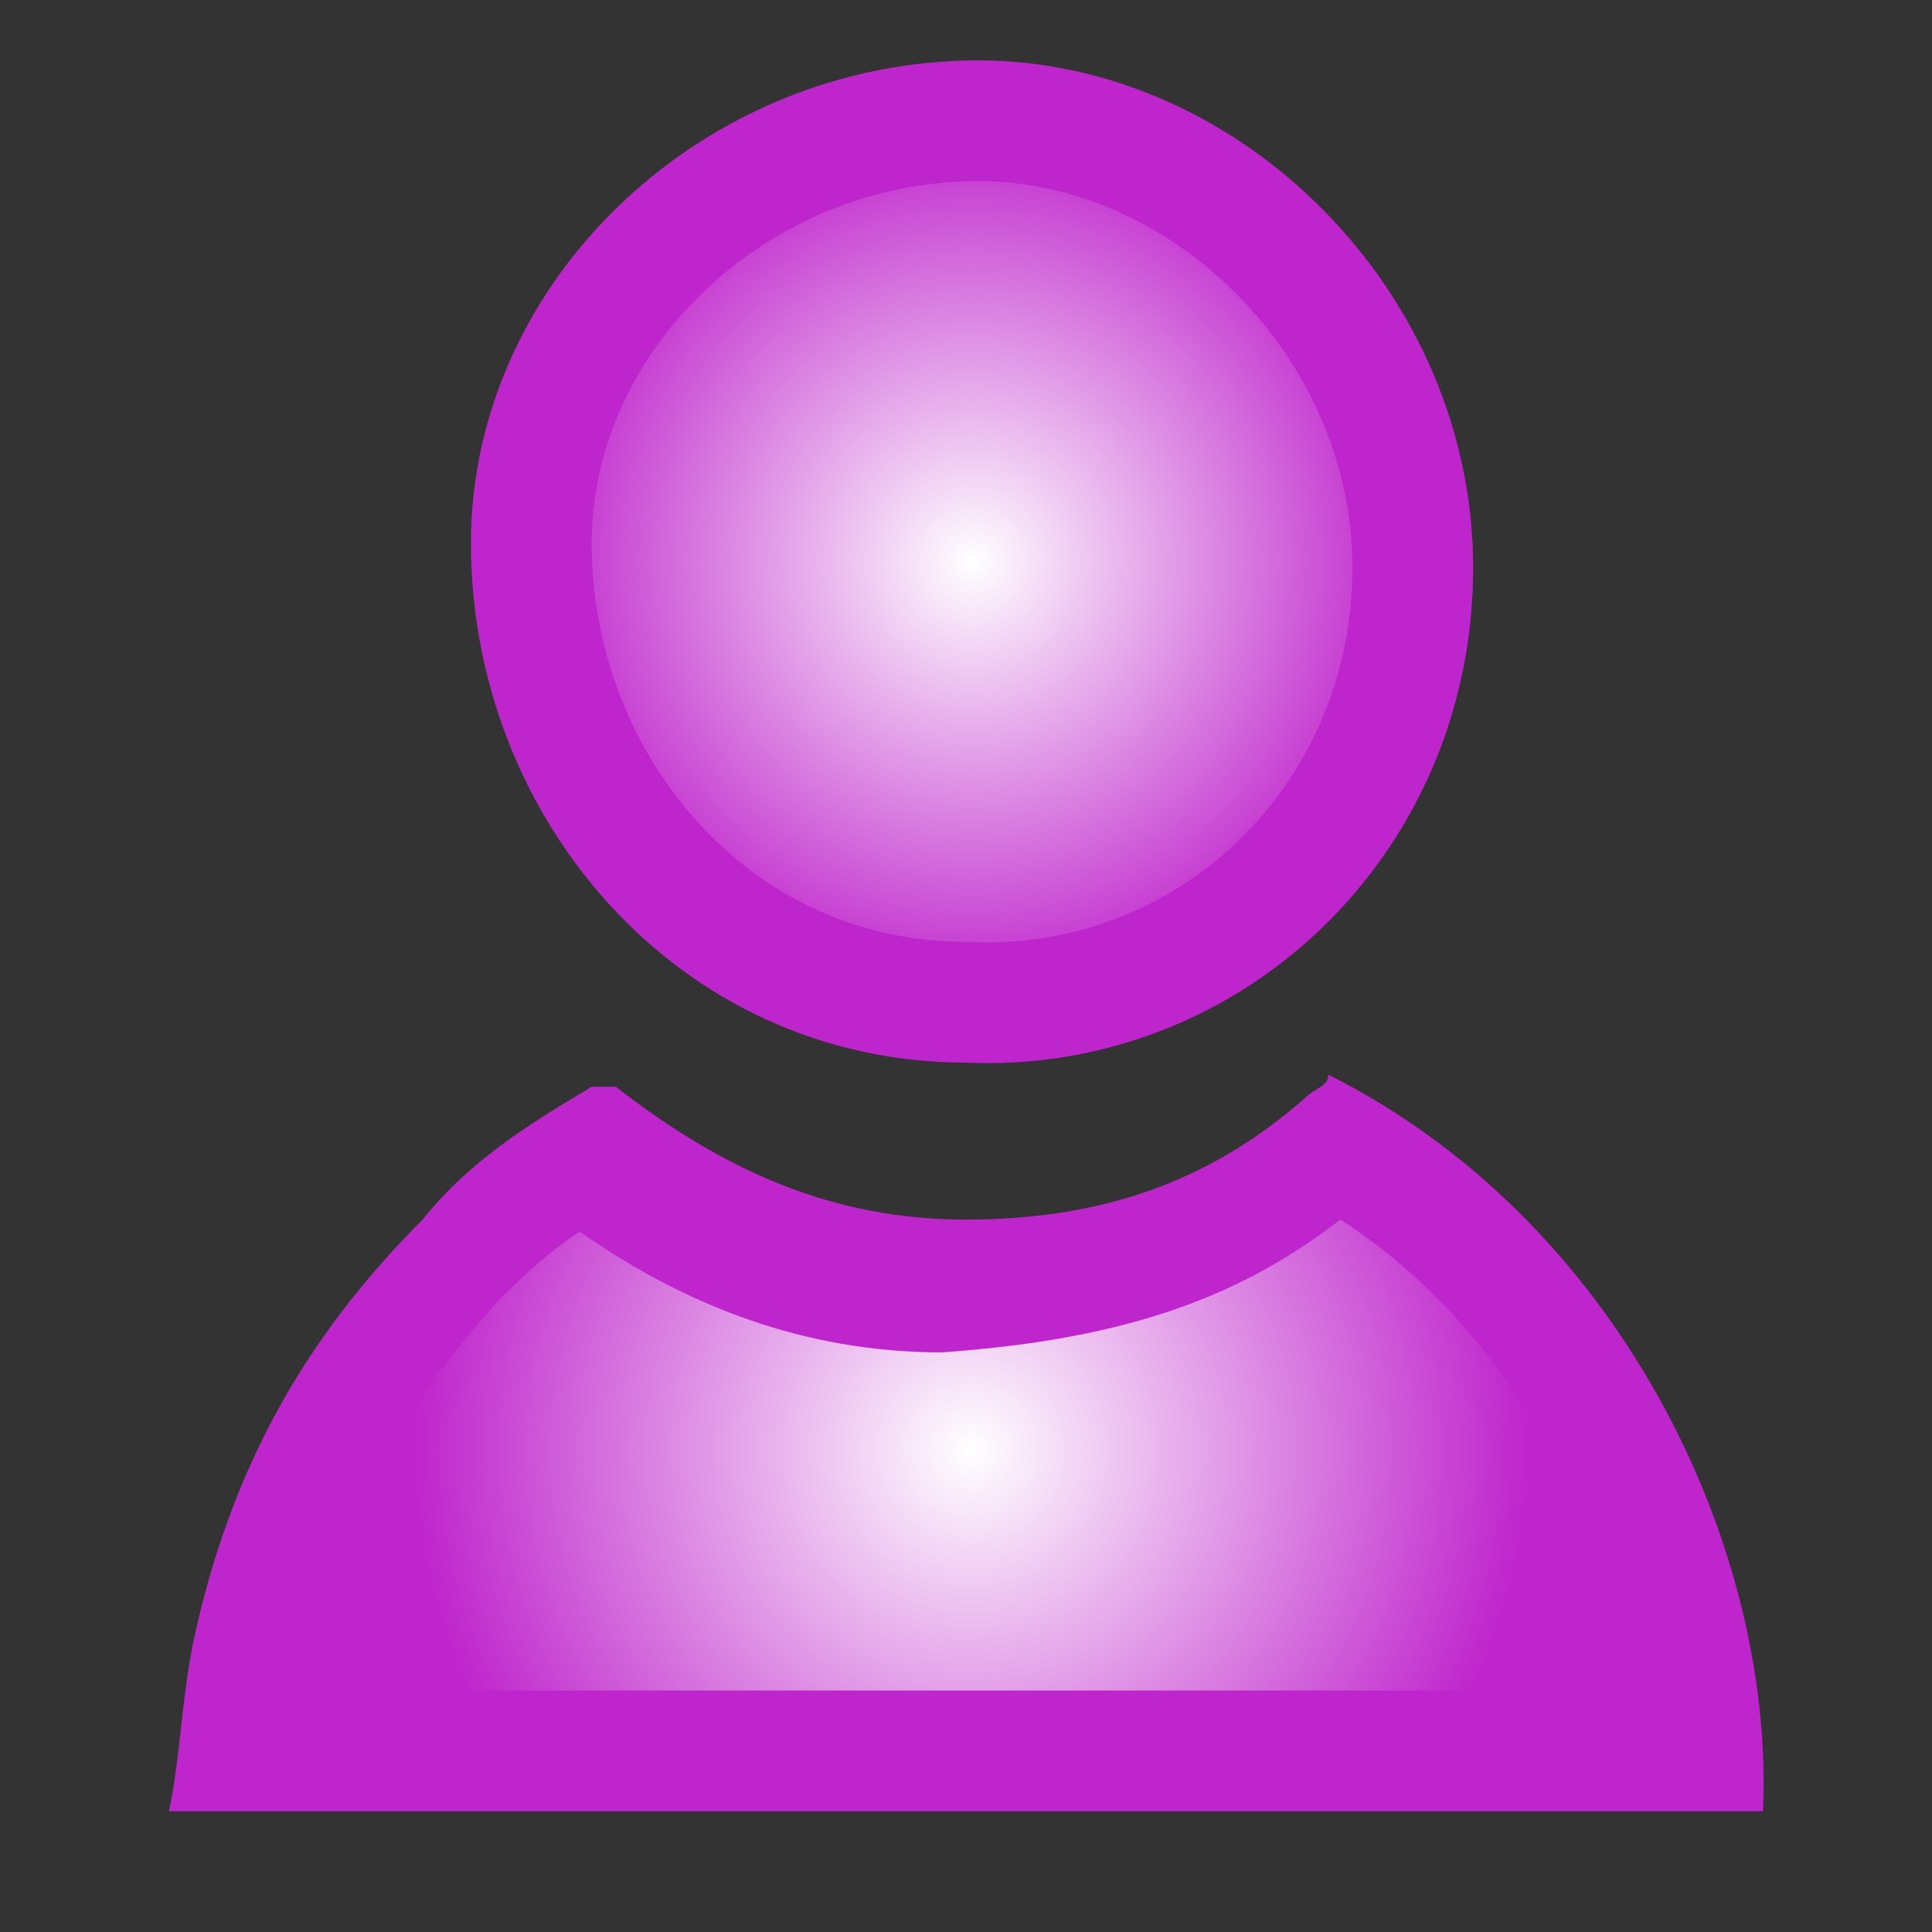 <?xml version="1.0" encoding="utf-8"?>
<!-- Generator: Adobe Illustrator 20.1.0, SVG Export Plug-In . SVG Version: 6.00 Build 0)  -->
<svg version="1.1" id="Layer_1" xmlns="http://www.w3.org/2000/svg" xmlns:xlink="http://www.w3.org/1999/xlink" x="0px" y="0px"
	 viewBox="0 0 16 16" style="enable-background:new 0 0 16 16;" xml:space="preserve">
<rect x="0" y="0" width="16" height="16" fill="#333333" stroke="none"/>
<style type="text/css">
	.st0{fill:url(#SVGID_1_);}
	.st1{fill:#BF25CC;}
	.st2{fill:url(#SVGID_2_);stroke:#BF25CC;stroke-miterlimit:10;}
</style>
<g>
	<radialGradient id="SVGID_1_" cx="8.039" cy="12.007" r="4.633" gradientUnits="userSpaceOnUse">
		<stop  offset="0" style="stop-color:#FFFFFF"/>
		<stop  offset="0.995" style="stop-color:#BF25CC"/>
	</radialGradient>
	<path class="st0" d="M2,14.5c0,0,0-0.1,0-0.1c0-0.2,0-0.4,0.1-0.7c0.3-1.3,0.8-2.3,1.8-3.2C4.2,10,4.6,9.8,5,9.5c1,0.7,2,1.1,3,1.1
		c1.2,0,2.2-0.3,3.1-1.1c1.9,1.1,2.9,3.2,3,5H2z"/>
	<path class="st1" d="M11.1,10.1c1.4,0.9,2.2,2.5,2.4,3.9h-11c0-0.1,0-0.1,0-0.2c0.3-1.2,0.8-2.1,1.6-3l0,0l0,0
		c0.2-0.2,0.4-0.4,0.7-0.6c1,0.7,2,1,3,1C9.2,11.1,10.2,10.8,11.1,10.1 M11,8.9C11,9,10.9,9,10.8,9.1c-0.8,0.7-1.7,1-2.8,1
		S6,9.7,5.1,9C5,9,5,9,5,9c0,0,0,0-0.1,0c-0.5,0.3-1,0.6-1.4,1.1c-1,1-1.6,2.1-1.9,3.5c-0.1,0.5-0.1,0.9-0.2,1.4c4.4,0,8.8,0,13.2,0
		C14.7,12.8,13.4,10.1,11,8.9L11,8.9z"/>
</g>
<radialGradient id="SVGID_2_" cx="8.05" cy="4.652" r="3.651" gradientUnits="userSpaceOnUse">
	<stop  offset="0" style="stop-color:#FFFFFF"/>
	<stop  offset="1" style="stop-color:#BF25CC"/>
</radialGradient>
<path class="st2" d="M11.7,4.7c0,2.1-1.7,3.7-3.7,3.6c-2.1,0-3.6-1.8-3.6-3.8C4.4,2.6,6.1,1,8.1,1C10,1,11.7,2.7,11.7,4.7z"/>
</svg>
